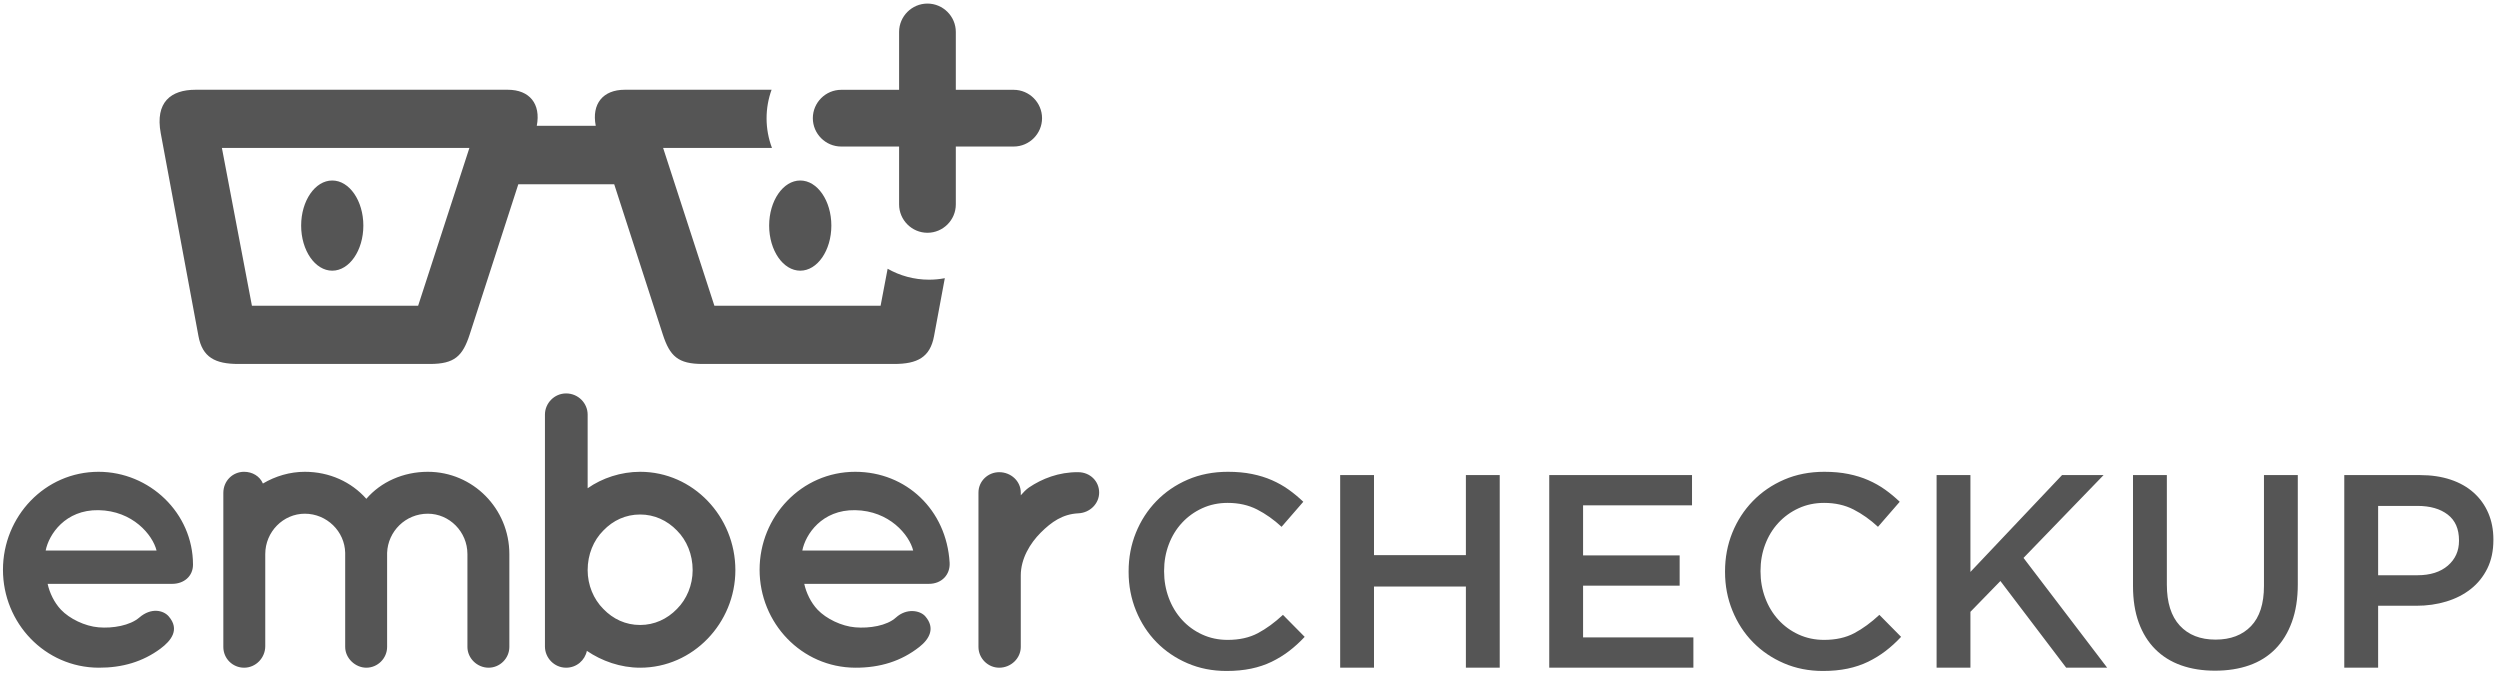 <?xml version="1.0" encoding="UTF-8"?>
<svg width="135px" height="37px" viewBox="0 0 135 37" version="1.1" xmlns="http://www.w3.org/2000/svg" xmlns:xlink="http://www.w3.org/1999/xlink">
    <title>2F081374-7ACA-41AB-983E-3D49239018DE@1x</title>
    <g id="Symbols" stroke="none" stroke-width="1" fill="none" fill-rule="evenodd">
        <g id="2021-/-sponsor-grid" transform="translate(-954, -511)" fill="#555555">
            <g id="sponsors" transform="translate(0, 1)">
                <g id="row-6" transform="translate(0, 499)">
                    <g id="EmberCheckup" transform="translate(954, 11)">
                        <path d="M5.323,36.056 C6.614,36.062 7.717,35.728 8.66,35.031 C9.251,34.594 9.721,33.989 9.11,33.284 C8.824,32.954 8.167,32.793 7.523,33.347 C7.02,33.781 6.084,33.941 5.323,33.876 C4.582,33.814 3.756,33.413 3.292,32.924 C2.931,32.545 2.678,32.014 2.572,31.528 L9.3,31.528 C9.922,31.528 10.422,31.126 10.422,30.491 C10.422,30.491 10.422,30.491 10.422,30.491 C10.422,30.491 10.422,30.491 10.422,30.491 C10.422,27.699 8.072,25.477 5.323,25.477 C2.424,25.477 0.16,27.888 0.16,30.766 C0.16,33.644 2.424,36.042 5.323,36.056 L5.323,36.056 Z M5.323,27.549 C7.169,27.581 8.243,28.883 8.454,29.729 L2.466,29.729 C2.636,28.862 3.523,27.518 5.323,27.549 L5.323,27.549 Z M23.104,27.74 C24.268,27.74 25.241,28.714 25.241,29.92 L25.241,34.934 C25.241,35.548 25.77,36.056 26.384,36.056 C26.997,36.056 27.505,35.548 27.505,34.934 L27.505,29.92 C27.505,27.465 25.537,25.477 23.104,25.477 C21.771,25.477 20.565,26.027 19.782,26.936 C18.978,26.027 17.793,25.477 16.46,25.477 C15.656,25.477 14.874,25.709 14.197,26.111 C14.027,25.709 13.625,25.477 13.181,25.477 C12.567,25.477 12.06,25.964 12.06,26.619 L12.06,34.934 C12.06,35.569 12.571,36.056 13.181,36.056 C13.818,36.056 14.324,35.521 14.324,34.896 L14.324,29.92 C14.324,28.714 15.297,27.74 16.46,27.74 C17.645,27.74 18.619,28.693 18.64,29.856 C18.64,29.877 18.64,29.899 18.64,29.92 L18.64,34.934 C18.64,35.548 19.19,36.056 19.782,36.056 C19.782,36.056 19.782,36.056 19.782,36.056 C19.782,36.056 19.782,36.056 19.782,36.056 C20.396,36.056 20.904,35.548 20.904,34.934 L20.904,29.92 C20.904,29.899 20.903,29.877 20.904,29.856 C20.945,28.693 21.898,27.74 23.104,27.74 L23.104,27.74 Z M29.427,34.913 C29.427,35.527 29.934,36.056 30.569,36.056 C31.14,36.056 31.585,35.654 31.691,35.146 C32.495,35.696 33.51,36.056 34.568,36.056 C37.424,36.056 39.71,33.644 39.71,30.787 C39.71,27.889 37.424,25.477 34.568,25.477 C33.531,25.477 32.516,25.815 31.733,26.365 L31.733,22.387 C31.733,21.774 31.225,21.245 30.569,21.245 C29.934,21.245 29.427,21.774 29.427,22.387 L29.427,34.913 Z M32.579,28.65 C33.108,28.1 33.785,27.783 34.568,27.783 C35.33,27.783 36.028,28.1 36.557,28.65 C37.086,29.179 37.403,29.941 37.403,30.787 C37.403,31.591 37.086,32.353 36.557,32.882 C36.028,33.432 35.33,33.749 34.568,33.749 C33.785,33.749 33.108,33.432 32.579,32.882 C32.05,32.353 31.733,31.591 31.733,30.787 C31.733,29.941 32.05,29.179 32.579,28.65 Z M46.181,36.056 C47.53,36.062 48.675,35.698 49.646,34.934 C50.194,34.503 50.515,33.915 49.968,33.284 C49.683,32.954 48.952,32.829 48.381,33.347 C47.89,33.794 46.943,33.941 46.181,33.876 C45.44,33.814 44.615,33.413 44.15,32.924 C43.789,32.545 43.536,32.014 43.43,31.528 L50.159,31.528 C50.848,31.528 51.317,31.036 51.28,30.385 C51.112,27.529 48.931,25.477 46.181,25.477 C43.282,25.477 41.018,27.888 41.018,30.766 C41.018,33.644 43.282,36.042 46.181,36.056 L46.181,36.056 Z M46.181,27.549 C48.027,27.581 49.101,28.883 49.312,29.729 L43.325,29.729 C43.494,28.862 44.381,27.517 46.181,27.549 Z M58.232,25.498 C57.174,25.485 56.262,25.854 55.566,26.323 C55.416,26.425 55.249,26.598 55.122,26.746 L55.122,26.598 C55.122,25.984 54.593,25.498 53.958,25.498 C53.345,25.498 52.837,25.985 52.837,26.598 L52.837,34.934 C52.837,35.547 53.345,36.056 53.958,36.056 C54.593,36.056 55.122,35.548 55.122,34.934 L55.122,31.07 C55.122,30.169 55.625,29.336 56.2,28.762 C56.782,28.182 57.382,27.76 58.232,27.719 C58.866,27.689 59.354,27.19 59.354,26.598 C59.354,25.984 58.867,25.505 58.232,25.498 L58.232,25.498 Z" id="Shape"></path>
                        <path d="M66.234,36.232 C65.471,36.232 64.768,36.094 64.124,35.816 C63.48,35.539 62.923,35.16 62.453,34.68 C61.982,34.2 61.614,33.633 61.346,32.979 C61.079,32.325 60.945,31.627 60.945,30.884 L60.945,30.855 C60.945,30.112 61.076,29.416 61.339,28.767 C61.601,28.119 61.97,27.549 62.445,27.059 C62.921,26.569 63.485,26.182 64.139,25.9 C64.793,25.618 65.516,25.477 66.308,25.477 C66.783,25.477 67.217,25.516 67.608,25.596 C67.999,25.675 68.358,25.786 68.685,25.93 C69.012,26.074 69.314,26.244 69.591,26.442 C69.868,26.641 70.131,26.858 70.378,27.096 L69.205,28.448 C68.789,28.062 68.348,27.75 67.883,27.512 C67.417,27.274 66.887,27.156 66.293,27.156 C65.798,27.156 65.34,27.252 64.919,27.445 C64.498,27.638 64.134,27.901 63.827,28.233 C63.52,28.564 63.282,28.953 63.114,29.399 C62.946,29.844 62.861,30.32 62.861,30.825 L62.861,30.855 C62.861,31.36 62.946,31.837 63.114,32.288 C63.282,32.739 63.52,33.132 63.827,33.469 C64.134,33.806 64.498,34.071 64.919,34.264 C65.34,34.457 65.798,34.554 66.293,34.554 C66.927,34.554 67.472,34.432 67.927,34.19 C68.383,33.947 68.833,33.618 69.279,33.202 L70.453,34.39 C70.185,34.677 69.905,34.932 69.613,35.155 C69.321,35.378 69.007,35.571 68.67,35.735 C68.333,35.898 67.964,36.022 67.563,36.106 C67.162,36.19 66.719,36.232 66.234,36.232 L66.234,36.232 Z M72.369,25.655 L74.196,25.655 L74.196,29.978 L79.158,29.978 L79.158,25.655 L80.985,25.655 L80.985,36.054 L79.158,36.054 L79.158,31.672 L74.196,31.672 L74.196,36.054 L72.369,36.054 L72.369,25.655 Z M83.659,25.655 L91.369,25.655 L91.369,27.289 L85.486,27.289 L85.486,29.993 L90.701,29.993 L90.701,31.627 L85.486,31.627 L85.486,34.42 L91.443,34.42 L91.443,36.054 L83.659,36.054 L83.659,25.655 Z M98.44,36.232 C97.678,36.232 96.975,36.094 96.331,35.816 C95.687,35.539 95.13,35.16 94.66,34.68 C94.189,34.2 93.82,33.633 93.553,32.979 C93.285,32.325 93.152,31.627 93.152,30.884 L93.152,30.855 C93.152,30.112 93.283,29.416 93.545,28.767 C93.808,28.119 94.177,27.549 94.652,27.059 C95.128,26.569 95.692,26.182 96.346,25.9 C96.999,25.618 97.722,25.477 98.515,25.477 C98.99,25.477 99.423,25.516 99.814,25.596 C100.206,25.675 100.565,25.786 100.891,25.93 C101.218,26.074 101.52,26.244 101.798,26.442 C102.075,26.641 102.337,26.858 102.585,27.096 L101.411,28.448 C100.995,28.062 100.555,27.75 100.089,27.512 C99.624,27.274 99.094,27.156 98.5,27.156 C98.005,27.156 97.547,27.252 97.126,27.445 C96.705,27.638 96.341,27.901 96.034,28.233 C95.727,28.564 95.489,28.953 95.321,29.399 C95.152,29.844 95.068,30.32 95.068,30.825 L95.068,30.855 C95.068,31.36 95.152,31.837 95.321,32.288 C95.489,32.739 95.727,33.132 96.034,33.469 C96.341,33.806 96.705,34.071 97.126,34.264 C97.547,34.457 98.005,34.554 98.5,34.554 C99.134,34.554 99.678,34.432 100.134,34.19 C100.589,33.947 101.04,33.618 101.486,33.202 L102.659,34.39 C102.392,34.677 102.112,34.932 101.82,35.155 C101.528,35.378 101.213,35.571 100.877,35.735 C100.54,35.898 100.171,36.022 99.77,36.106 C99.369,36.19 98.926,36.232 98.44,36.232 L98.44,36.232 Z M104.576,25.655 L106.403,25.655 L106.403,30.884 L111.35,25.655 L113.593,25.655 L109.27,30.127 L113.786,36.054 L111.573,36.054 L108.022,31.375 L106.403,33.038 L106.403,36.054 L104.576,36.054 L104.576,25.655 L104.576,25.655 Z M119.609,36.217 C118.936,36.217 118.327,36.121 117.782,35.928 C117.237,35.735 116.772,35.445 116.386,35.059 C115.999,34.672 115.702,34.195 115.494,33.625 C115.286,33.056 115.182,32.395 115.182,31.642 L115.182,25.655 L117.01,25.655 L117.01,31.568 C117.01,32.538 117.242,33.276 117.708,33.781 C118.173,34.286 118.817,34.539 119.639,34.539 C120.451,34.539 121.09,34.296 121.555,33.811 C122.021,33.326 122.254,32.603 122.254,31.642 L122.254,25.655 L124.081,25.655 L124.081,31.553 C124.081,32.325 123.974,33.004 123.761,33.588 C123.549,34.172 123.249,34.66 122.863,35.051 C122.476,35.442 122.009,35.735 121.459,35.928 C120.909,36.121 120.293,36.217 119.609,36.217 L119.609,36.217 Z M130.543,31.063 C131.236,31.063 131.783,30.889 132.185,30.543 C132.586,30.196 132.786,29.75 132.786,29.206 L132.786,29.176 C132.786,28.562 132.583,28.099 132.177,27.787 C131.771,27.475 131.226,27.319 130.543,27.319 L128.419,27.319 L128.419,31.063 L130.543,31.063 L130.543,31.063 Z M126.591,25.655 L130.692,25.655 C131.296,25.655 131.843,25.737 132.333,25.9 C132.823,26.064 133.239,26.299 133.581,26.606 C133.923,26.913 134.185,27.279 134.368,27.705 C134.551,28.131 134.643,28.606 134.643,29.131 L134.643,29.161 C134.643,29.745 134.534,30.258 134.316,30.699 C134.098,31.139 133.801,31.508 133.425,31.805 C133.049,32.102 132.608,32.328 132.103,32.481 C131.598,32.635 131.058,32.711 130.484,32.711 L128.419,32.711 L128.419,36.054 L126.591,36.054 L126.591,25.655 L126.591,25.655 Z" id="Shape"></path>
                        <path d="M50.082,0.193 L50.082,0.193 C50.924,0.193 51.614,0.882 51.614,1.724 L51.614,4.85 L54.739,4.85 C55.582,4.85 56.271,5.539 56.271,6.382 L56.271,6.382 C56.271,7.224 55.582,7.913 54.739,7.913 L51.614,7.913 L51.614,11.039 C51.614,11.881 50.924,12.57 50.082,12.57 L50.082,12.57 C49.24,12.57 48.551,11.881 48.551,11.039 L48.551,7.913 L45.425,7.913 C44.582,7.913 43.893,7.224 43.893,6.382 L43.893,6.382 C43.893,5.539 44.582,4.85 45.425,4.85 L48.551,4.85 L48.551,1.724 C48.551,0.882 49.24,0.193 50.082,0.193 Z" id="Path"></path>
                        <path d="M8.681,7.199 C8.368,5.516 9.227,4.847 10.559,4.847 L27.422,4.847 C28.595,4.847 29.215,5.608 28.986,6.793 L32.17,6.793 C31.94,5.608 32.561,4.847 33.733,4.847 L41.665,4.847 C41.491,5.329 41.395,5.849 41.395,6.39 C41.395,6.952 41.499,7.492 41.687,7.99 L35.809,7.99 L38.577,16.511 L47.552,16.511 L47.932,14.512 C48.594,14.888 49.357,15.103 50.17,15.103 C50.46,15.103 50.744,15.075 51.02,15.022 L50.438,18.151 C50.225,19.296 49.536,19.654 48.283,19.654 L37.944,19.654 C36.614,19.654 36.173,19.238 35.789,18.053 L33.167,9.949 L27.989,9.949 L25.366,18.053 C24.983,19.238 24.541,19.654 23.212,19.654 L12.872,19.654 C11.62,19.654 10.93,19.296 10.717,18.151 L8.681,7.199 L8.681,7.199 Z M43.214,9.747 C42.289,9.747 41.534,10.84 41.534,12.182 C41.534,13.523 42.289,14.617 43.214,14.617 C44.139,14.617 44.893,13.523 44.893,12.182 C44.893,10.84 44.139,9.747 43.214,9.747 Z M17.941,9.747 C18.866,9.747 19.621,10.84 19.621,12.182 C19.621,13.523 18.866,14.617 17.941,14.617 C17.016,14.617 16.262,13.523 16.262,12.182 C16.262,10.84 17.016,9.747 17.941,9.747 Z M11.983,7.99 L25.347,7.99 L22.579,16.511 L13.604,16.511 L11.983,7.99 Z" id="Shape"></path>
                    </g>
                </g>
            </g>
        </g>
    </g>
</svg>